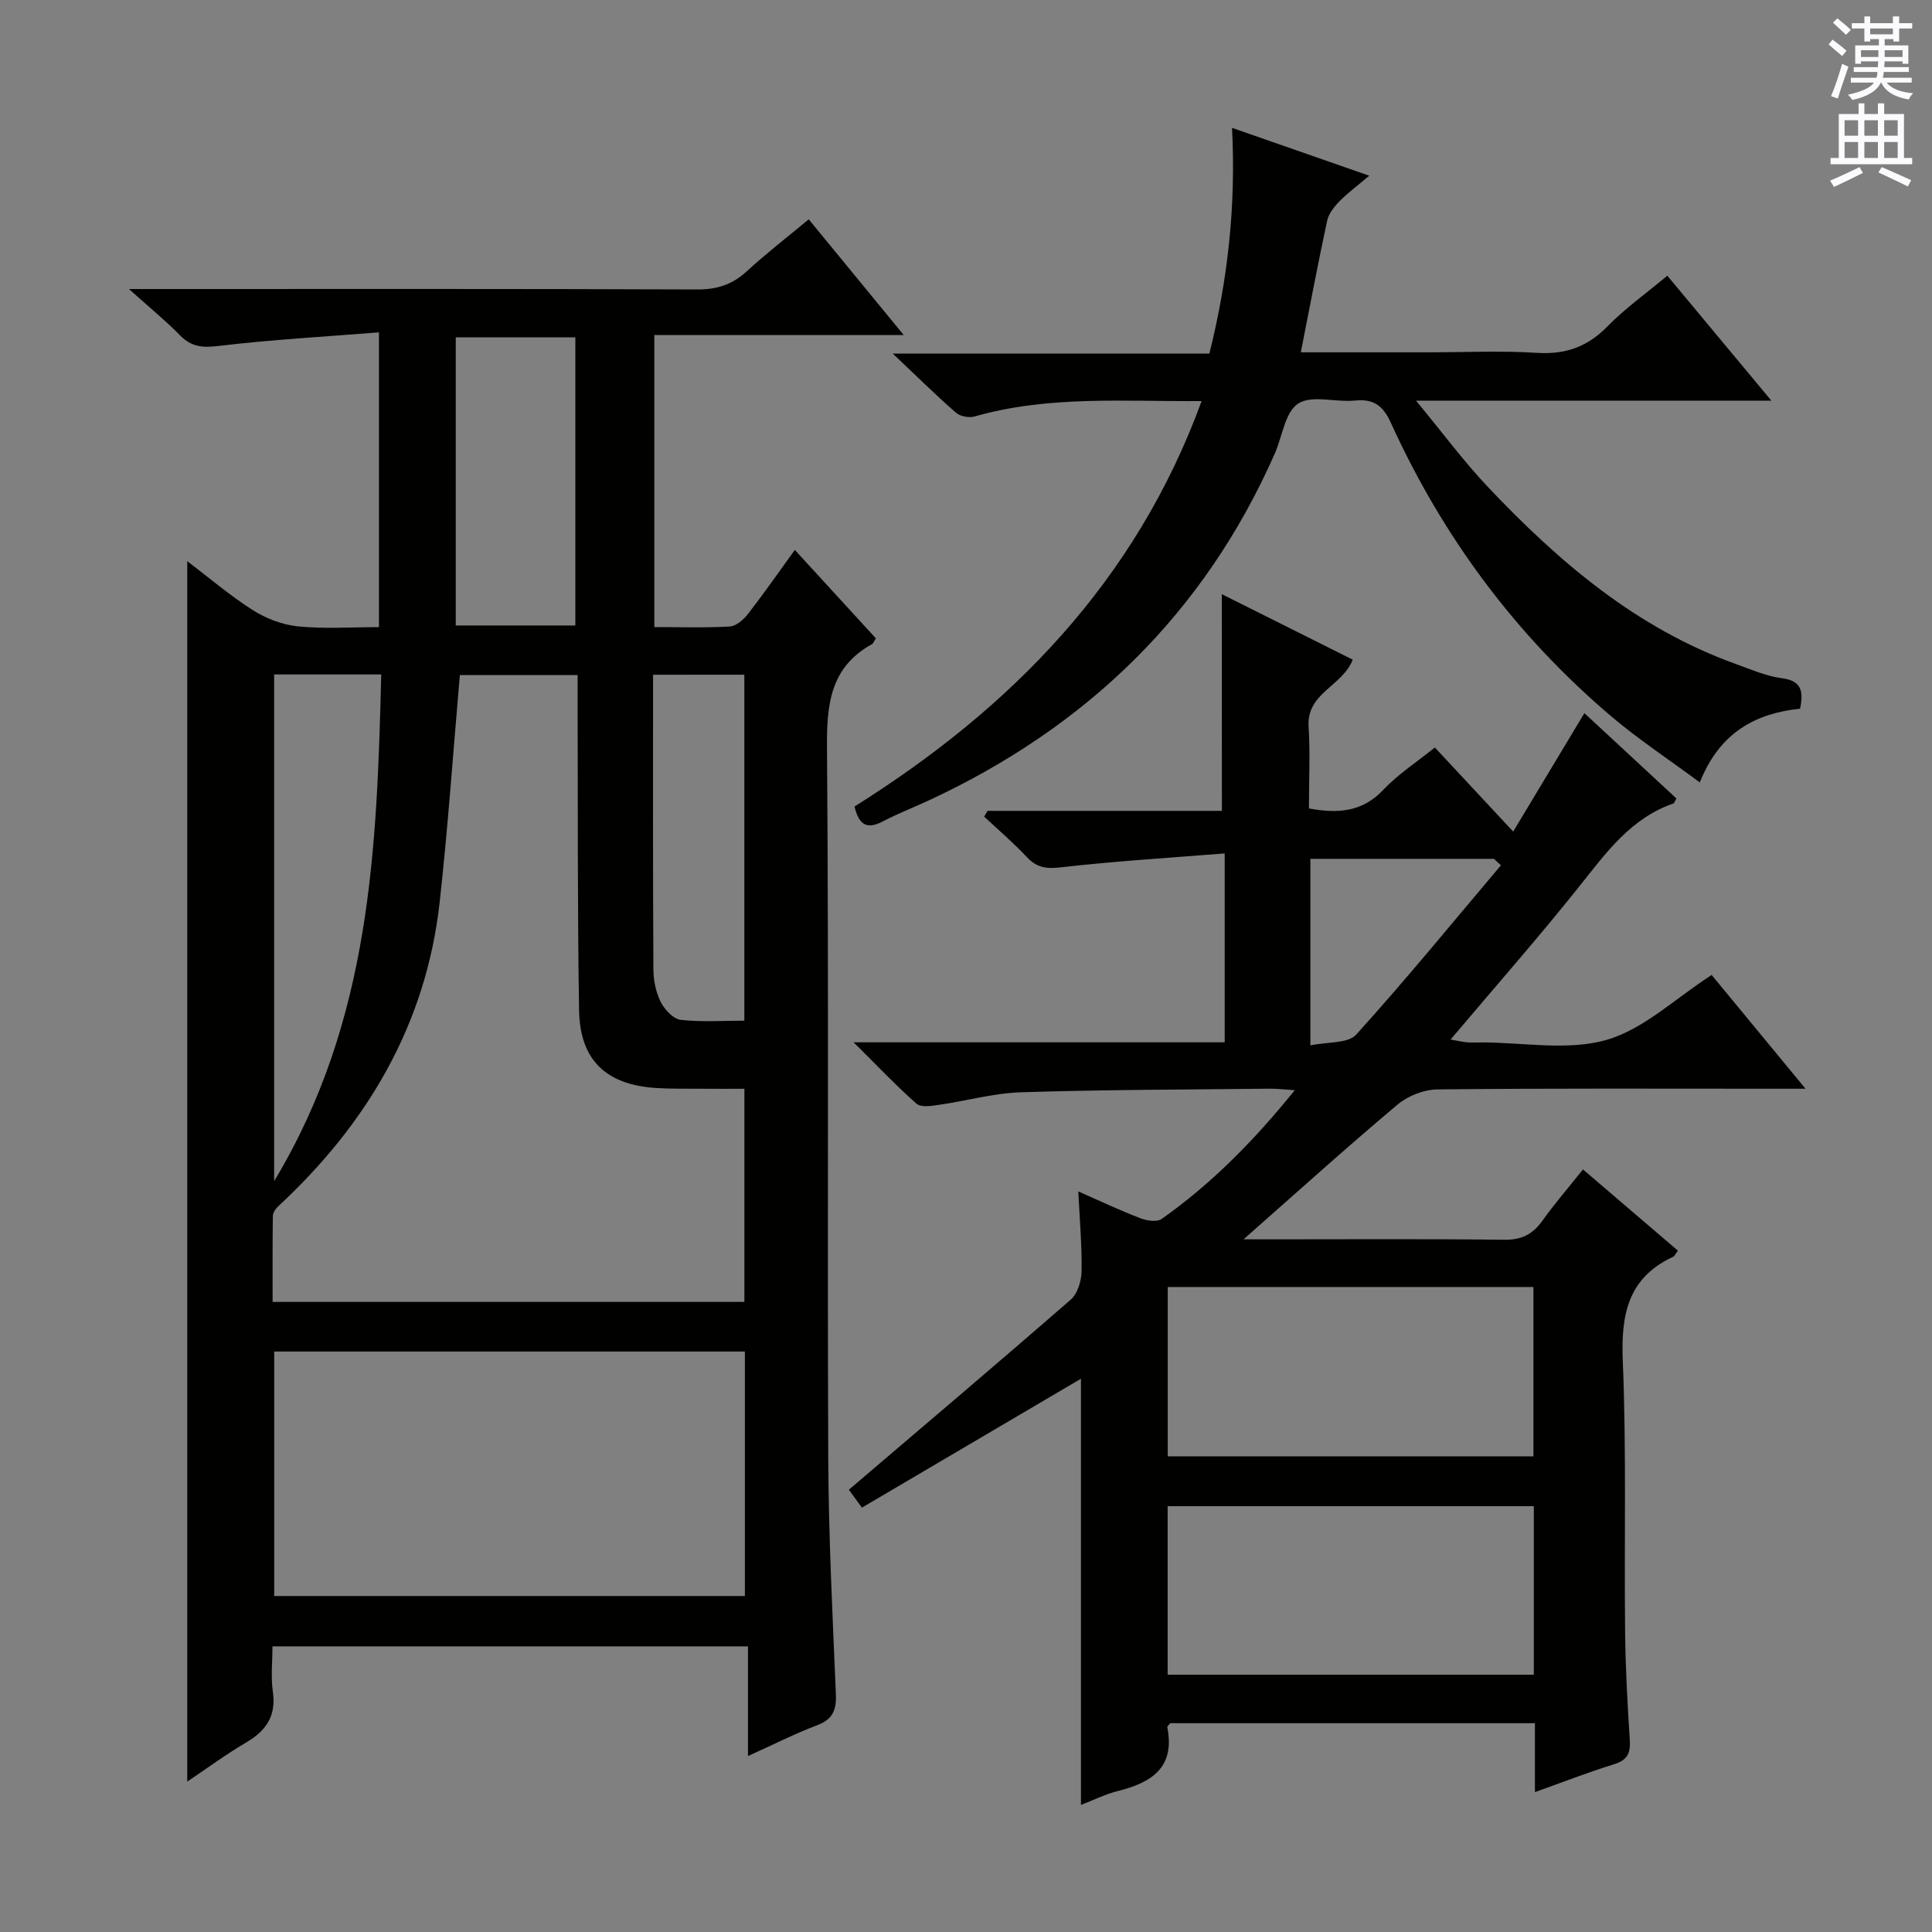 <svg enable-background="new 0 0 400 400" viewBox="0 0 400 400" xmlns="http://www.w3.org/2000/svg"><rect x="0" y="0" width="400" height="400" fill="#808080" stroke="none"/><g fill="#010100"><path d="m164.56 113.86c5.89 6.42 11.37 12.4 16.78 18.3-.42.65-.53 1.05-.78 1.19-8.68 4.79-9.41 12.47-9.34 21.53.39 49 .06 98 .26 147 .07 16.3.9 32.59 1.58 48.88.14 3.29-.65 5.21-3.88 6.43-4.61 1.75-9.04 4-14.32 6.38 0-7.86 0-15.07 0-22.71-32.99 0-65.36 0-98.45 0 0 3.17-.36 6.33.08 9.38.73 5.02-1.37 8.07-5.51 10.51-4.23 2.49-8.21 5.43-12.21 8.11 0-84.34 0-168.33 0-252.68 4.36 3.31 8.75 7.07 13.57 10.14 2.75 1.75 6.15 3.04 9.38 3.37 5.41.54 10.92.15 16.74.15 0-20.19 0-39.92 0-61.03-11.14.89-22.19 1.5-33.16 2.81-3.32.4-5.63.25-8-2.17-2.98-3.04-6.3-5.75-10.6-9.61h6.61c37 0 74-.06 111 .09 4.13.02 7.3-1 10.31-3.77 4.02-3.7 8.37-7.05 12.82-10.75 6.43 7.84 12.6 15.36 19.67 23.96-18.03 0-34.72 0-51.64 0v60.46c5.4 0 10.53.18 15.63-.12 1.33-.08 2.87-1.44 3.79-2.63 3.27-4.22 6.31-8.59 9.67-13.22zm-69.35 25.9c-1.39 15.91-2.46 31.46-4.17 46.93-2.8 25.39-14.99 45.96-33.49 63.11-.53.49-1.05 1.3-1.06 1.97-.08 5.93-.05 11.86-.05 17.78h97.68c0-14.79 0-29.3 0-44.13-3.45 0-6.43.02-9.42-.01-2.99-.02-6 .04-8.98-.16-10.29-.69-15.67-5.81-15.83-16.12-.34-21.14-.23-42.28-.3-63.42-.01-1.93 0-3.86 0-5.94-8.82-.01-16.89-.01-24.38-.01zm-38.44 190.68h97.45c0-17.1 0-33.8 0-50.62-32.7 0-65.03 0-97.45 0zm-.01-190.8v104.9c20.02-33.2 21.27-68.81 22.17-104.9-7.83 0-14.76 0-22.17 0zm37.6-10.14h24.76c0-20.14 0-39.96 0-59.66-8.54 0-16.6 0-24.76 0zm40.85 10.2c0 20.77-.05 40.92.07 61.06.01 2.27.53 4.73 1.54 6.73.79 1.57 2.59 3.49 4.12 3.66 4.36.49 8.81.17 13.17.17 0-24.24 0-47.93 0-71.63-6.43.01-12.37.01-18.9.01z"/><path d="m252.96 123.02c8.77 4.38 17.91 8.96 27.11 13.56-2.15 5.51-9.57 6.9-9.14 13.81.35 5.61.07 11.25.07 16.99 6.07 1.11 11.06.74 15.4-3.86 3.04-3.22 6.86-5.69 10.67-8.76 5.39 5.78 10.55 11.33 16.22 17.41 5-8.32 9.74-16.2 14.74-24.52 6.51 6.04 12.8 11.87 19.05 17.66-.31.53-.42.97-.65 1.05-8.82 3.06-13.91 10.21-19.42 17.12-8.5 10.65-17.51 20.89-26.68 31.74 1.37.24 2.37.49 3.39.58.99.09 2 .02 3 .02 8.66 0 17.83 1.77 25.85-.51 7.7-2.19 14.22-8.56 21.81-13.45 5.96 7.22 12.25 14.84 19.43 23.55-2.79 0-4.49 0-6.2 0-23.33 0-46.66-.11-69.98.14-2.81.03-6.15 1.34-8.31 3.16-10.42 8.76-20.53 17.89-31.86 27.88h5.96c16 0 31.99-.11 47.99.09 3.58.05 5.91-1.11 7.92-3.93 2.51-3.51 5.34-6.78 8.41-10.63 6.7 5.73 13.2 11.29 19.66 16.82-.56.74-.7 1.12-.96 1.24-9.4 4.36-10.86 11.98-10.46 21.58.77 18.63.28 37.31.48 55.97.08 7.48.48 14.96.97 22.43.18 2.74-.43 4.24-3.26 5.11-5.36 1.65-10.6 3.71-16.38 5.77 0-4.99 0-9.45 0-14.27-25.43 0-50.5 0-75.52 0-.25.35-.64.65-.59.87 1.64 8.27-3.21 11.4-10.13 13.14-2.71.68-5.26 1.96-7.75 2.91 0-29.74 0-59.34 0-88.24-14.77 8.69-30 17.65-45.35 26.69-1.59-2.18-2.44-3.36-2.7-3.71 15.45-13.18 30.8-26.17 45.96-39.38 1.41-1.23 2.18-3.86 2.22-5.85.09-5.29-.39-10.58-.68-16.53 4.45 1.96 8.57 3.91 12.81 5.54 1.34.52 3.47.86 4.45.16 10.34-7.3 19.13-16.22 27.55-26.65-2.27-.15-3.72-.34-5.16-.32-17.15.19-34.3.2-51.43.74-5.74.18-11.43 1.8-17.16 2.62-1.51.22-3.65.55-4.55-.25-4.19-3.69-8.04-7.77-13.03-12.71h76.83c0-12.98 0-25.37 0-39.11-11.54.93-22.75 1.6-33.9 2.88-3 .34-4.96.11-7.02-2.08-2.78-2.97-5.9-5.63-8.88-8.42.23-.4.47-.79.7-1.19h48.52c-.02-15.2-.02-29.89-.02-44.86zm-11.19 178.51h75.71c0-11.82 0-23.35 0-35.07-25.38 0-50.41 0-75.71 0zm75.79 45.2c0-11.79 0-23.2 0-34.89-25.38 0-50.56 0-75.81 0v34.89zm-6.81-167.58c-.48-.45-.96-.89-1.45-1.34-12.68 0-25.36 0-38 0v38.62c3.54-.75 7.78-.35 9.49-2.23 10.31-11.4 20.04-23.31 29.96-35.05z"/><path d="m248.78 83.04c-16.01.12-31.68-1.2-47.02 3.19-1.14.33-2.97-.03-3.85-.79-4.12-3.6-8.01-7.45-13.08-12.24h65.56c3.84-15.38 5.51-30.56 4.69-46.73 9.58 3.34 18.68 6.52 28.41 9.91-2.45 2.07-4.45 3.54-6.17 5.3-1.1 1.12-2.23 2.56-2.55 4.02-1.91 8.88-3.59 17.82-5.45 27.24h26.78c7.33 0 14.68-.36 21.98.11 5.92.39 10.51-1.17 14.68-5.43 3.68-3.76 8.04-6.86 12.44-10.54 7.13 8.57 13.97 16.79 21.54 25.87-24.71 0-48.24 0-73.57 0 5.56 6.72 9.86 12.55 14.8 17.78 14.74 15.6 30.86 29.37 51.48 36.77 3.12 1.12 6.25 2.5 9.49 2.92 3.97.52 4.51 2.6 3.75 6.3-9.06.97-16.61 4.78-20.76 15.27-6.45-4.78-12.77-8.94-18.48-13.8-19.7-16.76-34.77-37.1-45.47-60.62-1.63-3.59-3.56-5.04-7.48-4.64-3.96.4-8.87-1.21-11.72.62-2.72 1.74-3.28 6.81-4.86 10.38-14.63 33.16-38.99 56.63-71.65 71.8-3.16 1.47-6.43 2.72-9.51 4.34-3.18 1.67-4.92.84-5.84-3.09 32.38-20.32 58.2-46.56 71.86-83.94z"/></g><path d="m378.6 9.2.8-1c.9.7 1.9 1.4 2.9 2.3l-.9 1.1c-1.1-.9-2-1.7-2.8-2.4zm.5 10.7c.9-2.1 1.6-4.3 2.3-6.7.4.2.8.4 1.3.6-.7 2.1-1.5 4.3-2.2 6.6zm.4-15.2.9-.9c1 .8 2 1.6 2.8 2.4l-1 1c-1-.9-1.9-1.8-2.7-2.5zm12.5-1.3h1.2v1.4h2.7v1.1h-2.7v2.7h-1.2v-.5h-1.8v1.3h4.9v3.8h-1.2v-.5h-3.7c0 .4-.1.9-.1 1.2h5.1v1h-5.2c0 .5-.1.9-.2 1.2h6v1h-5.2c1.1 1.3 2.9 2 5.5 2.2-.4.4-.7.8-.9 1.3-2.9-.5-4.8-1.6-5.7-3.5h-.1c-.8 1.7-2.7 2.9-5.9 3.6-.2-.4-.6-.8-.9-1.1 2.8-.6 4.6-1.4 5.4-2.5h-4.8v-1h5.3c.1-.3.2-.7.2-1.2h-4.9v-1h5c0-.4 0-.8.1-1.2h-3.6v.5h-1.2v-3.8h4.9v-1.3h-1.8v.5h-1.2v-2.7h-2.6v-1.1h2.6v-1.4h1.2v1.4h4.7v-1.4zm-6.7 8.4h3.6c0-.4 0-.9 0-1.4h-3.6zm1.9-4.7h4.7v-1.2h-4.7zm6.7 3.3h-3.7v1.4h3.7z" fill="#fbfafc"/><path d="m384.7 21.4h1.3v2.2h2.8v-2.2h1.3v2.2h4.1v9.1h1.7v1.3h-16.9v-1.3h1.7v-9.1h4.1v-2.2zm.3 13.2.7 1.2c-1.8.9-3.8 1.9-6 2.9-.2-.4-.5-.8-.8-1.3 2.4-1 4.4-2 6.1-2.8zm-3.1-6.5h2.8v-3.2h-2.8zm0 4.6h2.8v-3.3h-2.8zm4.1-4.6h2.8v-3.2h-2.8zm0 4.6h2.8v-3.3h-2.8zm3.6 1.9c2.1.9 4.1 1.8 6.1 2.7l-.7 1.3c-2.2-1.1-4.2-2-6.1-2.9zm3.3-9.7h-2.8v3.2h2.8zm-2.8 7.8h2.8v-3.3h-2.8z" fill="#fbfafc"/></svg>
